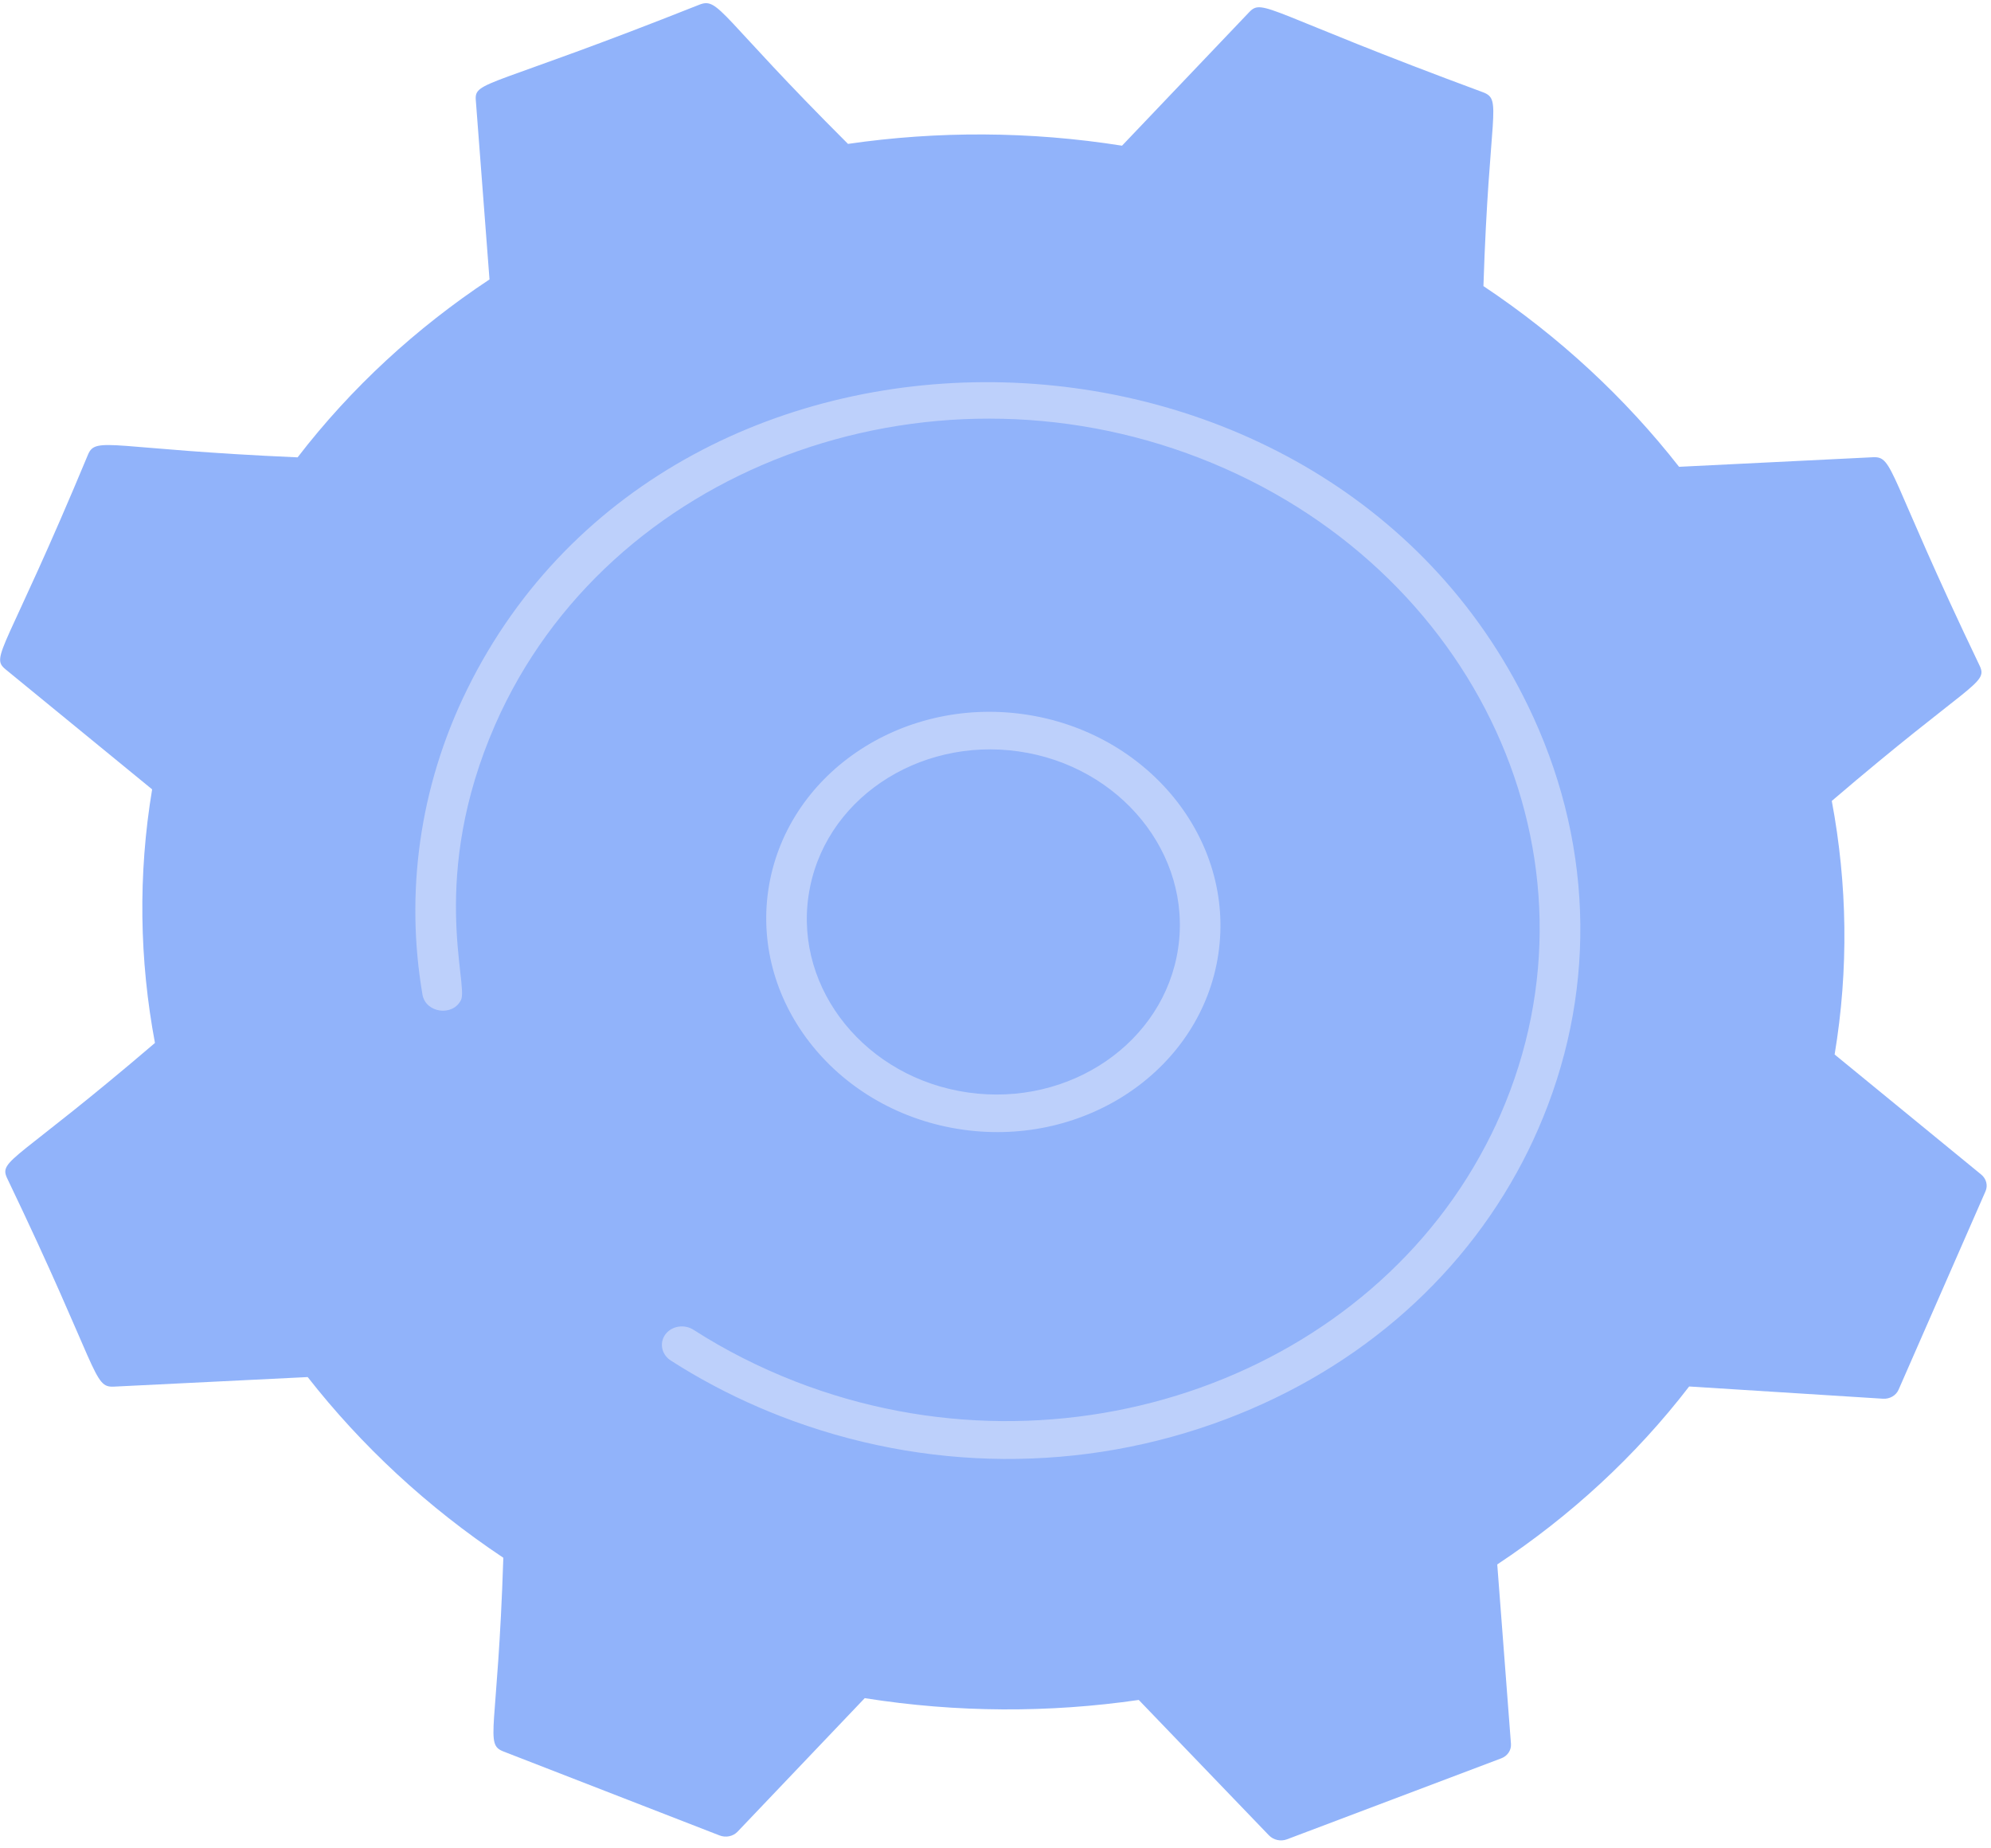 <svg width="250" height="232" viewBox="0 0 250 232" fill="none" xmlns="http://www.w3.org/2000/svg">
<g id="wheel">
<path id="svg-wheel" d="M14.313 174.079L38.634 172.879C45.368 181.478 53.614 189.174 63.2 195.562C62.495 217.452 60.793 218.941 63.22 219.884L90.349 230.422C91.142 230.731 92.05 230.543 92.609 229.954L108.58 213.188C120.161 215.024 131.77 215.041 142.989 213.413L159.333 230.41C159.907 231.005 160.82 231.207 161.604 230.908L188.512 220.741C189.299 220.444 189.784 219.712 189.724 218.923L188.003 196.401C197.184 190.32 205.358 182.821 212.098 174.061L236.435 175.597C237.287 175.65 238.074 175.197 238.393 174.468L249.312 149.551C249.631 148.822 249.414 147.979 248.768 147.451L230.365 132.382C232.145 121.697 231.963 110.956 230.008 100.55C247.349 85.717 249.62 85.852 248.6 83.628C236.899 59.22 237.819 57.271 235.153 57.403L210.832 58.603C204.098 50 195.852 42.305 186.267 35.916C186.972 14.041 188.676 12.538 186.247 11.595C159.101 1.561 158.573 -0.278 156.856 1.525L140.887 18.29C129.306 16.459 117.695 16.437 106.479 18.065C90.342 1.964 90.289 -0.346 87.86 0.571C61.426 11.073 59.557 10.124 59.743 12.556L61.464 35.081C52.282 41.162 44.108 48.657 37.369 57.417C14.107 56.399 12.071 54.735 11.075 57.014C0.743 81.846 -1.291 82.399 0.699 84.031L19.102 99.097C17.321 109.785 17.502 120.526 19.458 130.932C2.178 145.712 -0.154 145.615 0.867 147.854C12.569 172.258 11.65 174.211 14.313 174.079Z" fill="#91B3FA"/>
<path id="svg-wheel_2" d="M127.89 94.331C115.245 92.53 103.292 100.459 101.524 112.446C99.779 124.253 108.771 135.342 121.568 137.156C134.363 138.975 146.192 130.848 147.934 119.041C149.681 107.215 140.663 96.141 127.89 94.331ZM121.222 139.487L121.239 139.493L121.222 139.487ZM96.474 111.727C98.597 97.351 113 87.454 128.579 89.67C144.157 91.887 155.106 105.38 152.984 119.759C150.861 134.135 136.46 144.03 120.878 141.816C105.296 139.603 94.351 126.1 96.474 111.727Z" fill="#BDD0FB"/>
<path id="svg-wheel_3" d="M95.228 176.651C91.384 174.99 87.697 173.032 84.233 170.806C83.191 170.136 82.836 168.892 83.335 167.873C83.395 167.752 83.466 167.637 83.55 167.519C84.338 166.457 85.926 166.201 87.088 166.948C91.072 169.507 95.378 171.687 99.882 173.439C133.809 186.617 172.401 172.679 187.286 142.344C187.667 141.574 188.032 140.787 188.38 139.99C202.471 107.836 185.415 71.023 150.68 57.522C115.992 44.048 76.251 58.908 62.18 90.972C53.817 110.059 58.85 123.576 57.889 125.534C56.85 127.653 53.442 127.169 53.048 124.861C50.89 112.248 52.587 98.916 58.629 86.602C84.701 33.477 167.676 35.65 192.546 90.057C200.202 106.8 200.402 125.188 193.107 141.826C192.731 142.687 192.336 143.538 191.923 144.383C184.364 159.787 170.974 171.724 153.935 178.165C135.968 184.955 116.095 184.818 97.978 177.781C97.054 177.421 96.134 177.045 95.228 176.651Z" fill="#BDD0FB"/>
</g>
</svg>
